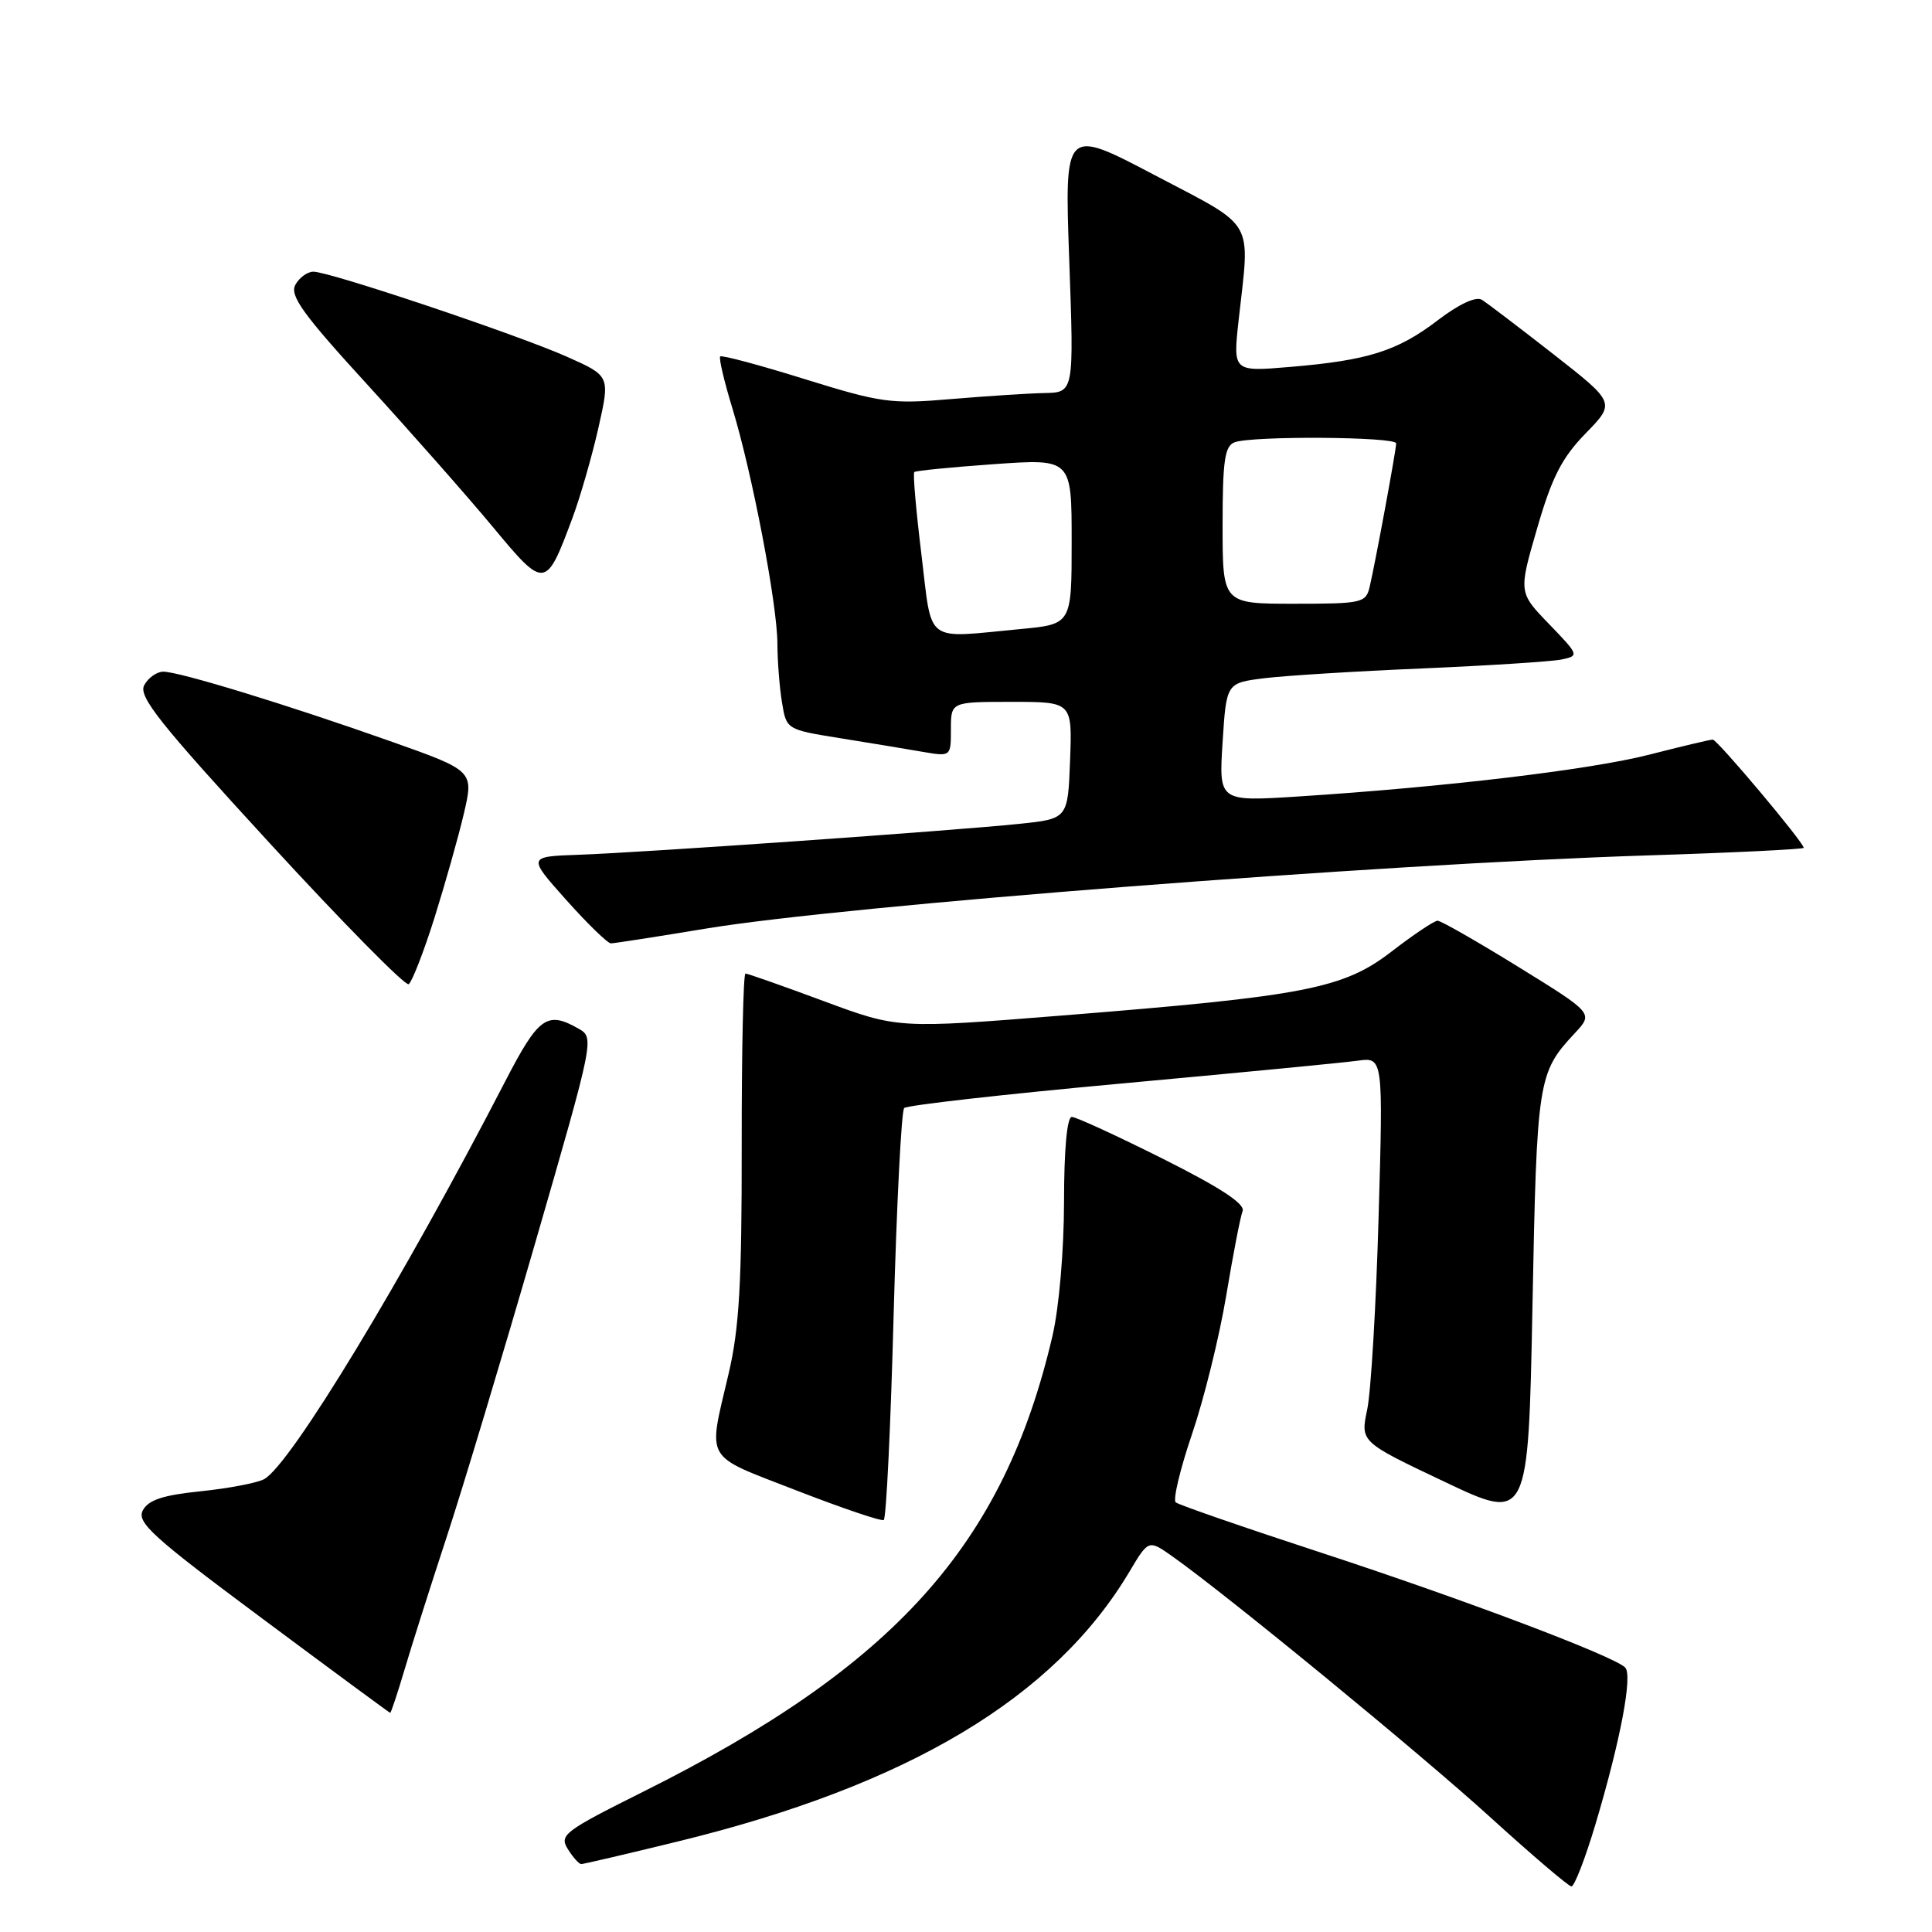 <?xml version="1.0" encoding="UTF-8" standalone="no"?>
<!DOCTYPE svg PUBLIC "-//W3C//DTD SVG 1.1//EN" "http://www.w3.org/Graphics/SVG/1.1/DTD/svg11.dtd" >
<svg xmlns="http://www.w3.org/2000/svg" xmlns:xlink="http://www.w3.org/1999/xlink" version="1.1" viewBox="0 0 256 256">
 <g >
 <path fill="currentColor"
d=" M 211.40 241.75 C 214.73 230.59 216.36 221.96 215.34 220.95 C 213.81 219.42 193.80 211.87 175.00 205.72 C 164.82 202.39 156.18 199.40 155.79 199.07 C 155.40 198.74 156.37 194.66 157.96 189.99 C 159.55 185.32 161.58 177.08 162.48 171.68 C 163.38 166.28 164.35 161.24 164.65 160.48 C 165.01 159.53 161.77 157.40 154.10 153.55 C 148.01 150.50 142.58 148.00 142.02 148.00 C 141.39 148.00 140.99 152.30 140.99 159.25 C 140.98 165.71 140.33 173.27 139.46 177.00 C 133.01 204.70 118.59 220.76 85.25 237.40 C 74.74 242.65 74.08 243.15 75.24 245.01 C 75.92 246.10 76.72 247.00 77.02 247.00 C 77.31 247.00 83.10 245.65 89.88 243.99 C 120.33 236.55 139.71 224.97 149.66 208.25 C 152.19 204.00 152.19 204.00 155.35 206.23 C 162.63 211.38 188.23 232.39 197.50 240.82 C 203.00 245.82 207.82 249.93 208.22 249.96 C 208.61 249.98 210.04 246.29 211.40 241.75 Z  M 53.60 221.25 C 54.53 218.09 57.05 210.17 59.19 203.65 C 61.33 197.13 66.61 179.58 70.93 164.65 C 78.76 137.57 78.77 137.50 76.64 136.29 C 72.49 133.93 71.36 134.74 66.96 143.25 C 53.37 169.55 38.46 194.15 34.99 196.00 C 34.06 196.50 30.28 197.22 26.60 197.60 C 21.60 198.11 19.67 198.75 18.93 200.12 C 18.08 201.72 20.16 203.61 34.72 214.44 C 43.95 221.31 51.59 226.94 51.70 226.96 C 51.81 226.98 52.66 224.41 53.60 221.25 Z  M 118.41 174.28 C 118.81 159.55 119.44 147.19 119.81 146.82 C 120.19 146.45 133.10 144.99 148.50 143.58 C 163.90 142.17 178.03 140.81 179.89 140.55 C 183.28 140.08 183.28 140.08 182.67 161.29 C 182.34 172.96 181.66 184.43 181.16 186.78 C 180.26 191.06 180.26 191.06 191.38 196.33 C 202.50 201.61 202.50 201.61 203.06 173.06 C 203.64 142.94 203.77 142.16 208.69 136.88 C 211.13 134.26 211.13 134.26 201.21 128.13 C 195.75 124.76 190.93 122.00 190.49 122.00 C 190.05 122.00 187.31 123.83 184.42 126.06 C 178.01 131.01 173.01 131.98 140.74 134.56 C 118.98 136.30 118.98 136.30 109.14 132.65 C 103.73 130.64 99.06 129.00 98.78 129.00 C 98.49 129.00 98.27 139.24 98.28 151.75 C 98.30 169.99 97.96 175.99 96.55 182.00 C 93.79 193.82 93.12 192.66 105.50 197.48 C 111.55 199.83 116.77 201.60 117.10 201.41 C 117.43 201.22 118.02 189.02 118.41 174.28 Z  M 57.54 121.71 C 58.96 117.19 60.73 110.94 61.46 107.82 C 62.79 102.13 62.79 102.13 51.65 98.19 C 38.00 93.36 23.75 89.00 21.64 89.00 C 20.78 89.00 19.64 89.81 19.11 90.79 C 18.31 92.28 21.13 95.82 35.75 111.74 C 45.43 122.28 53.71 130.68 54.15 130.41 C 54.58 130.14 56.11 126.23 57.54 121.71 Z  M 93.62 123.03 C 112.01 119.99 182.69 114.49 218.20 113.35 C 229.64 112.99 239.00 112.53 239.00 112.34 C 239.00 111.62 227.55 98.00 226.95 98.00 C 226.60 98.00 222.81 98.90 218.52 100.00 C 210.67 102.00 191.47 104.29 172.00 105.54 C 161.50 106.21 161.50 106.21 162.00 98.35 C 162.50 90.50 162.50 90.50 167.50 89.87 C 170.25 89.53 179.70 88.94 188.50 88.57 C 197.30 88.19 205.58 87.66 206.90 87.39 C 209.27 86.89 209.24 86.82 205.26 82.69 C 201.21 78.50 201.21 78.50 203.68 70.00 C 205.64 63.23 206.95 60.67 210.10 57.43 C 214.06 53.37 214.06 53.37 205.83 46.93 C 201.31 43.40 197.04 40.15 196.35 39.72 C 195.57 39.25 193.34 40.28 190.52 42.43 C 185.17 46.52 181.25 47.76 170.93 48.62 C 163.37 49.26 163.37 49.26 164.13 42.38 C 165.64 28.82 166.51 30.31 153.01 23.21 C 141.05 16.92 141.05 16.92 141.68 34.46 C 142.31 52.00 142.31 52.00 138.41 52.08 C 136.26 52.12 130.68 52.49 126.00 52.88 C 118.08 53.56 116.76 53.38 106.65 50.24 C 100.69 48.38 95.64 47.03 95.43 47.23 C 95.23 47.44 95.95 50.51 97.03 54.05 C 99.67 62.69 103.00 80.10 103.01 85.30 C 103.02 87.61 103.29 91.11 103.62 93.09 C 104.21 96.67 104.21 96.67 111.35 97.82 C 115.28 98.45 120.19 99.26 122.25 99.62 C 126.00 100.26 126.00 100.26 126.00 96.63 C 126.00 93.00 126.00 93.00 134.04 93.00 C 142.08 93.00 142.08 93.00 141.79 100.75 C 141.50 108.50 141.50 108.50 135.00 109.17 C 126.11 110.09 85.07 112.97 76.70 113.26 C 69.90 113.50 69.90 113.50 75.03 119.25 C 77.85 122.41 80.52 125.00 80.95 125.00 C 81.39 125.00 87.09 124.11 93.62 123.03 Z  M 75.88 68.56 C 76.91 65.78 78.45 60.42 79.30 56.66 C 80.84 49.82 80.84 49.82 75.17 47.29 C 68.61 44.36 43.69 36.00 41.53 36.00 C 40.73 36.00 39.65 36.79 39.13 37.75 C 38.37 39.18 40.16 41.66 48.71 51.00 C 54.49 57.33 61.96 65.80 65.31 69.83 C 72.20 78.13 72.33 78.11 75.88 68.56 Z  M 122.09 73.44 C 121.38 67.63 120.95 62.73 121.15 62.55 C 121.34 62.37 126.11 61.90 131.75 61.50 C 142.00 60.78 142.00 60.78 142.00 71.75 C 142.00 82.71 142.00 82.71 135.25 83.35 C 122.33 84.57 123.56 85.50 122.09 73.44 Z  M 162.00 69.61 C 162.00 61.05 162.28 59.11 163.58 58.61 C 165.87 57.73 185.00 57.86 185.00 58.75 C 185.00 59.62 182.26 74.45 181.49 77.75 C 180.99 79.89 180.49 80.00 171.48 80.00 C 162.00 80.00 162.00 80.00 162.00 69.61 Z "/>
</g>
</svg>
